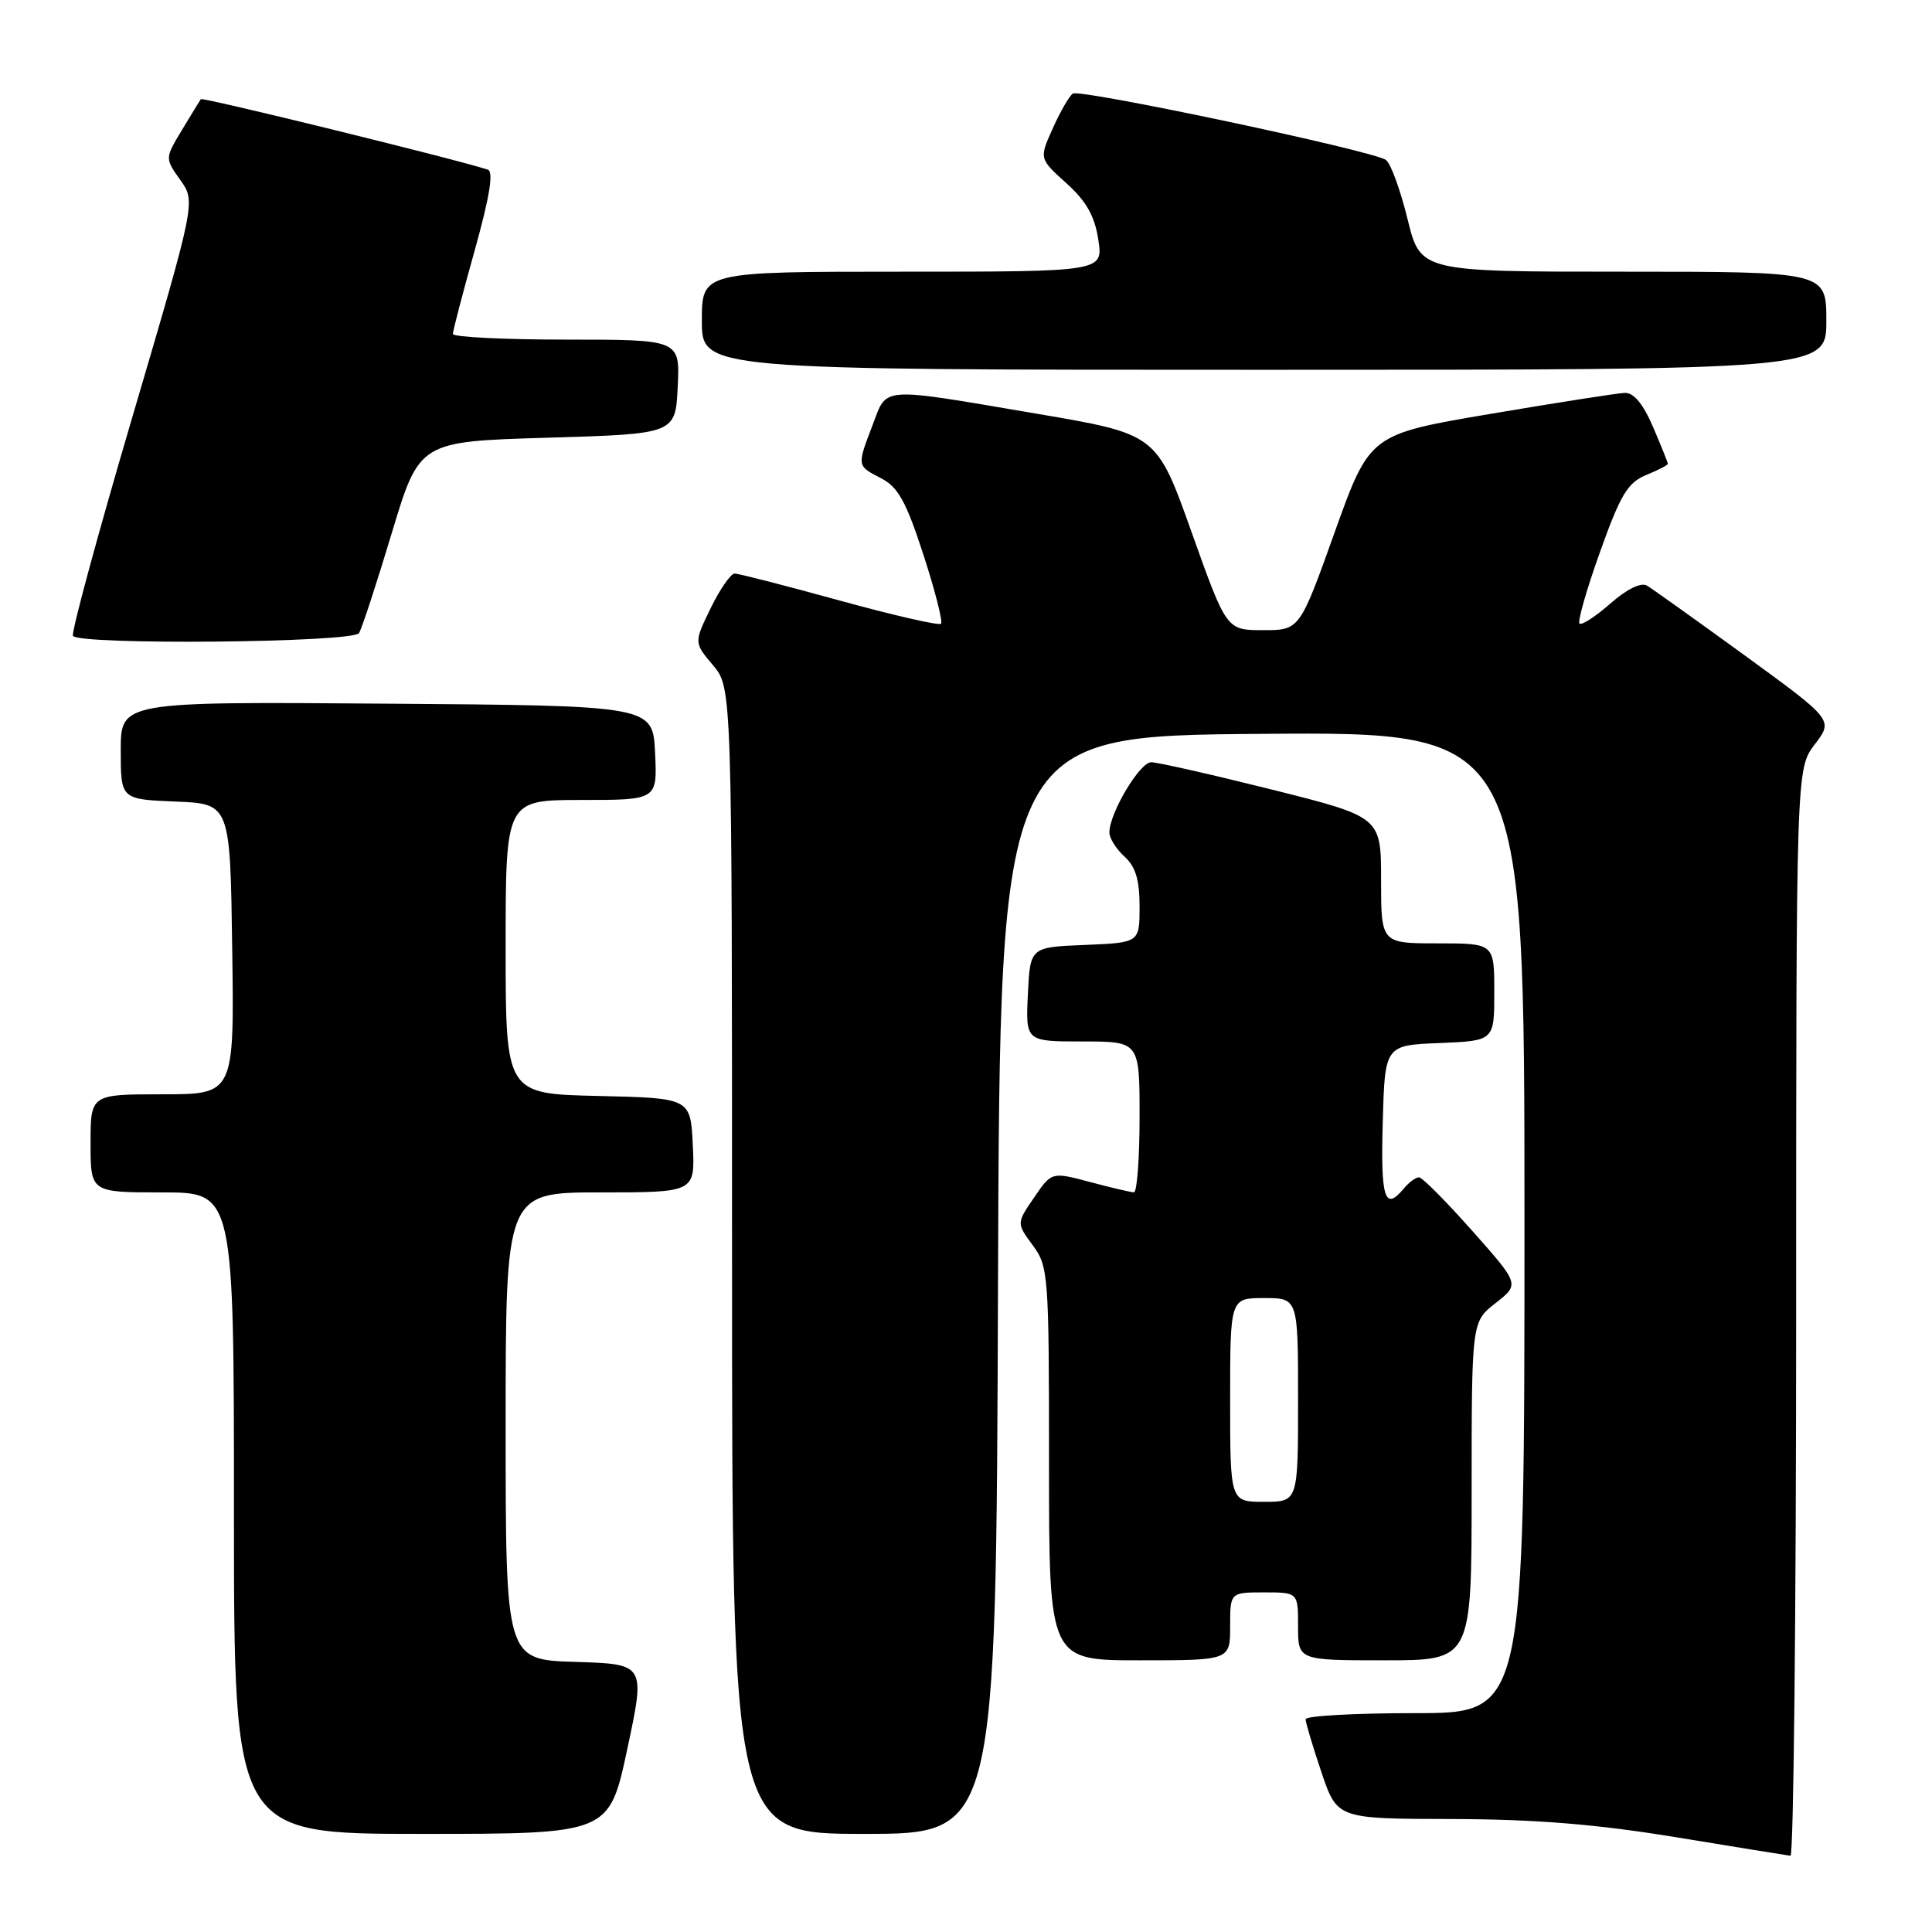 <?xml version="1.0" encoding="UTF-8" standalone="no"?>
<!DOCTYPE svg PUBLIC "-//W3C//DTD SVG 1.1//EN" "http://www.w3.org/Graphics/SVG/1.1/DTD/svg11.dtd" >
<svg xmlns="http://www.w3.org/2000/svg" xmlns:xlink="http://www.w3.org/1999/xlink" version="1.1" viewBox="0 0 256 256">
 <g >
 <path fill="currentColor"
d=" M 238.00 173.93 C 238.00 101.87 238.00 101.87 240.47 98.63 C 242.93 95.40 242.93 95.40 231.22 86.87 C 224.77 82.18 218.92 78.01 218.22 77.59 C 217.44 77.14 215.55 78.06 213.37 79.98 C 211.40 81.71 209.57 82.90 209.29 82.62 C 209.02 82.35 210.24 78.08 212.01 73.14 C 214.71 65.57 215.67 63.96 218.11 62.95 C 219.70 62.30 221.00 61.62 221.00 61.46 C 221.00 61.30 220.12 59.10 219.04 56.58 C 217.72 53.51 216.48 52.02 215.29 52.06 C 214.30 52.10 206.30 53.35 197.50 54.84 C 181.50 57.55 181.50 57.55 176.85 70.53 C 172.21 83.50 172.21 83.50 167.36 83.50 C 162.52 83.50 162.52 83.50 157.89 70.51 C 153.26 57.52 153.26 57.52 137.38 54.82 C 116.35 51.25 117.59 51.17 115.64 56.28 C 113.53 61.79 113.52 61.70 116.76 63.38 C 119.00 64.53 120.07 66.47 122.35 73.48 C 123.90 78.25 124.95 82.38 124.69 82.65 C 124.42 82.92 118.37 81.53 111.25 79.57 C 104.13 77.61 97.88 76.00 97.35 76.00 C 96.83 76.00 95.40 78.06 94.17 80.58 C 91.95 85.15 91.95 85.15 94.48 88.15 C 97.00 91.15 97.00 91.15 97.00 167.08 C 97.00 243.00 97.00 243.00 114.49 243.00 C 131.99 243.00 131.99 243.00 132.24 170.25 C 132.50 97.50 132.50 97.50 167.25 97.24 C 202.00 96.97 202.00 96.97 202.00 161.99 C 202.00 227.00 202.00 227.00 187.50 227.00 C 179.53 227.00 173.00 227.36 173.00 227.81 C 173.00 228.25 173.94 231.40 175.09 234.81 C 177.18 241.00 177.18 241.00 192.34 241.03 C 203.41 241.06 211.42 241.70 222.00 243.43 C 229.97 244.74 236.84 245.85 237.25 245.90 C 237.66 245.96 238.00 213.57 238.00 173.93 Z  M 83.12 231.75 C 85.52 220.50 85.52 220.50 76.26 220.21 C 67.00 219.93 67.00 219.93 67.00 188.96 C 67.00 158.00 67.00 158.00 79.55 158.00 C 92.10 158.00 92.10 158.00 91.80 151.75 C 91.50 145.50 91.50 145.50 79.25 145.22 C 67.00 144.94 67.00 144.94 67.00 125.47 C 67.00 106.00 67.00 106.00 77.05 106.00 C 87.10 106.00 87.10 106.00 86.80 99.75 C 86.50 93.50 86.50 93.50 51.25 93.24 C 16.00 92.97 16.00 92.97 16.00 99.44 C 16.00 105.91 16.00 105.91 23.25 106.21 C 30.50 106.50 30.50 106.50 30.77 125.75 C 31.04 145.00 31.04 145.00 21.52 145.00 C 12.00 145.00 12.00 145.00 12.00 151.50 C 12.00 158.00 12.00 158.00 21.50 158.00 C 31.00 158.00 31.00 158.00 31.00 200.50 C 31.00 243.00 31.00 243.00 55.86 243.00 C 80.72 243.00 80.72 243.00 83.12 231.75 Z  M 163.00 215.50 C 163.00 211.00 163.00 211.00 167.50 211.00 C 172.00 211.00 172.00 211.00 172.00 215.50 C 172.00 220.00 172.00 220.00 183.50 220.00 C 195.00 220.00 195.00 220.00 195.00 197.57 C 195.00 175.14 195.00 175.14 198.18 172.66 C 201.36 170.17 201.36 170.17 195.08 163.09 C 191.62 159.19 188.45 156.00 188.02 156.00 C 187.59 156.00 186.68 156.68 186.00 157.50 C 183.48 160.53 182.94 158.81 183.22 148.75 C 183.50 138.50 183.50 138.50 190.75 138.21 C 198.00 137.91 198.00 137.91 198.00 131.46 C 198.00 125.00 198.00 125.00 190.50 125.00 C 183.00 125.00 183.00 125.00 183.00 116.62 C 183.00 108.25 183.00 108.25 168.52 104.62 C 160.56 102.63 153.37 101.00 152.54 101.00 C 151.02 101.00 147.00 107.75 147.00 110.31 C 147.00 111.07 147.90 112.50 149.00 113.50 C 150.47 114.83 151.00 116.58 151.00 120.11 C 151.00 124.91 151.00 124.91 143.75 125.21 C 136.50 125.50 136.50 125.50 136.20 131.75 C 135.90 138.00 135.90 138.00 143.45 138.00 C 151.00 138.00 151.00 138.00 151.00 148.00 C 151.00 153.50 150.66 157.99 150.25 157.99 C 149.84 157.98 147.22 157.37 144.43 156.62 C 139.35 155.27 139.35 155.27 137.02 158.68 C 134.69 162.08 134.69 162.08 136.84 165.00 C 138.92 167.81 139.00 168.85 139.00 193.96 C 139.00 220.00 139.00 220.00 151.00 220.00 C 163.00 220.00 163.00 220.00 163.00 215.50 Z  M 47.57 83.89 C 47.95 83.28 49.90 77.32 51.91 70.64 C 55.57 58.50 55.57 58.50 72.53 58.00 C 89.50 57.50 89.50 57.50 89.80 51.25 C 90.10 45.00 90.10 45.00 75.05 45.00 C 66.77 45.00 60.00 44.66 60.01 44.25 C 60.01 43.84 61.31 38.85 62.90 33.18 C 64.88 26.07 65.43 22.74 64.64 22.48 C 60.56 21.13 26.84 12.85 26.62 13.14 C 26.47 13.34 25.34 15.18 24.10 17.24 C 21.85 20.98 21.85 20.98 23.89 23.85 C 25.94 26.72 25.94 26.72 17.58 55.11 C 12.98 70.72 9.42 83.84 9.67 84.25 C 10.42 85.50 46.78 85.16 47.57 83.89 Z  M 242.00 42.50 C 242.00 36.00 242.00 36.00 215.11 36.00 C 188.22 36.00 188.22 36.00 186.51 29.04 C 185.57 25.21 184.29 21.68 183.65 21.20 C 182.11 20.01 143.19 11.76 142.16 12.40 C 141.71 12.68 140.52 14.73 139.52 16.96 C 137.69 21.02 137.69 21.02 141.28 24.26 C 143.94 26.65 145.05 28.61 145.53 31.75 C 146.18 36.00 146.18 36.00 119.59 36.00 C 93.00 36.00 93.00 36.00 93.00 42.50 C 93.00 49.00 93.00 49.00 167.50 49.00 C 242.00 49.00 242.00 49.00 242.00 42.50 Z  M 163.00 185.50 C 163.00 172.00 163.00 172.00 167.50 172.00 C 172.00 172.00 172.00 172.00 172.00 185.50 C 172.00 199.00 172.00 199.00 167.50 199.00 C 163.00 199.00 163.00 199.00 163.00 185.50 Z "/>
</g>
</svg>